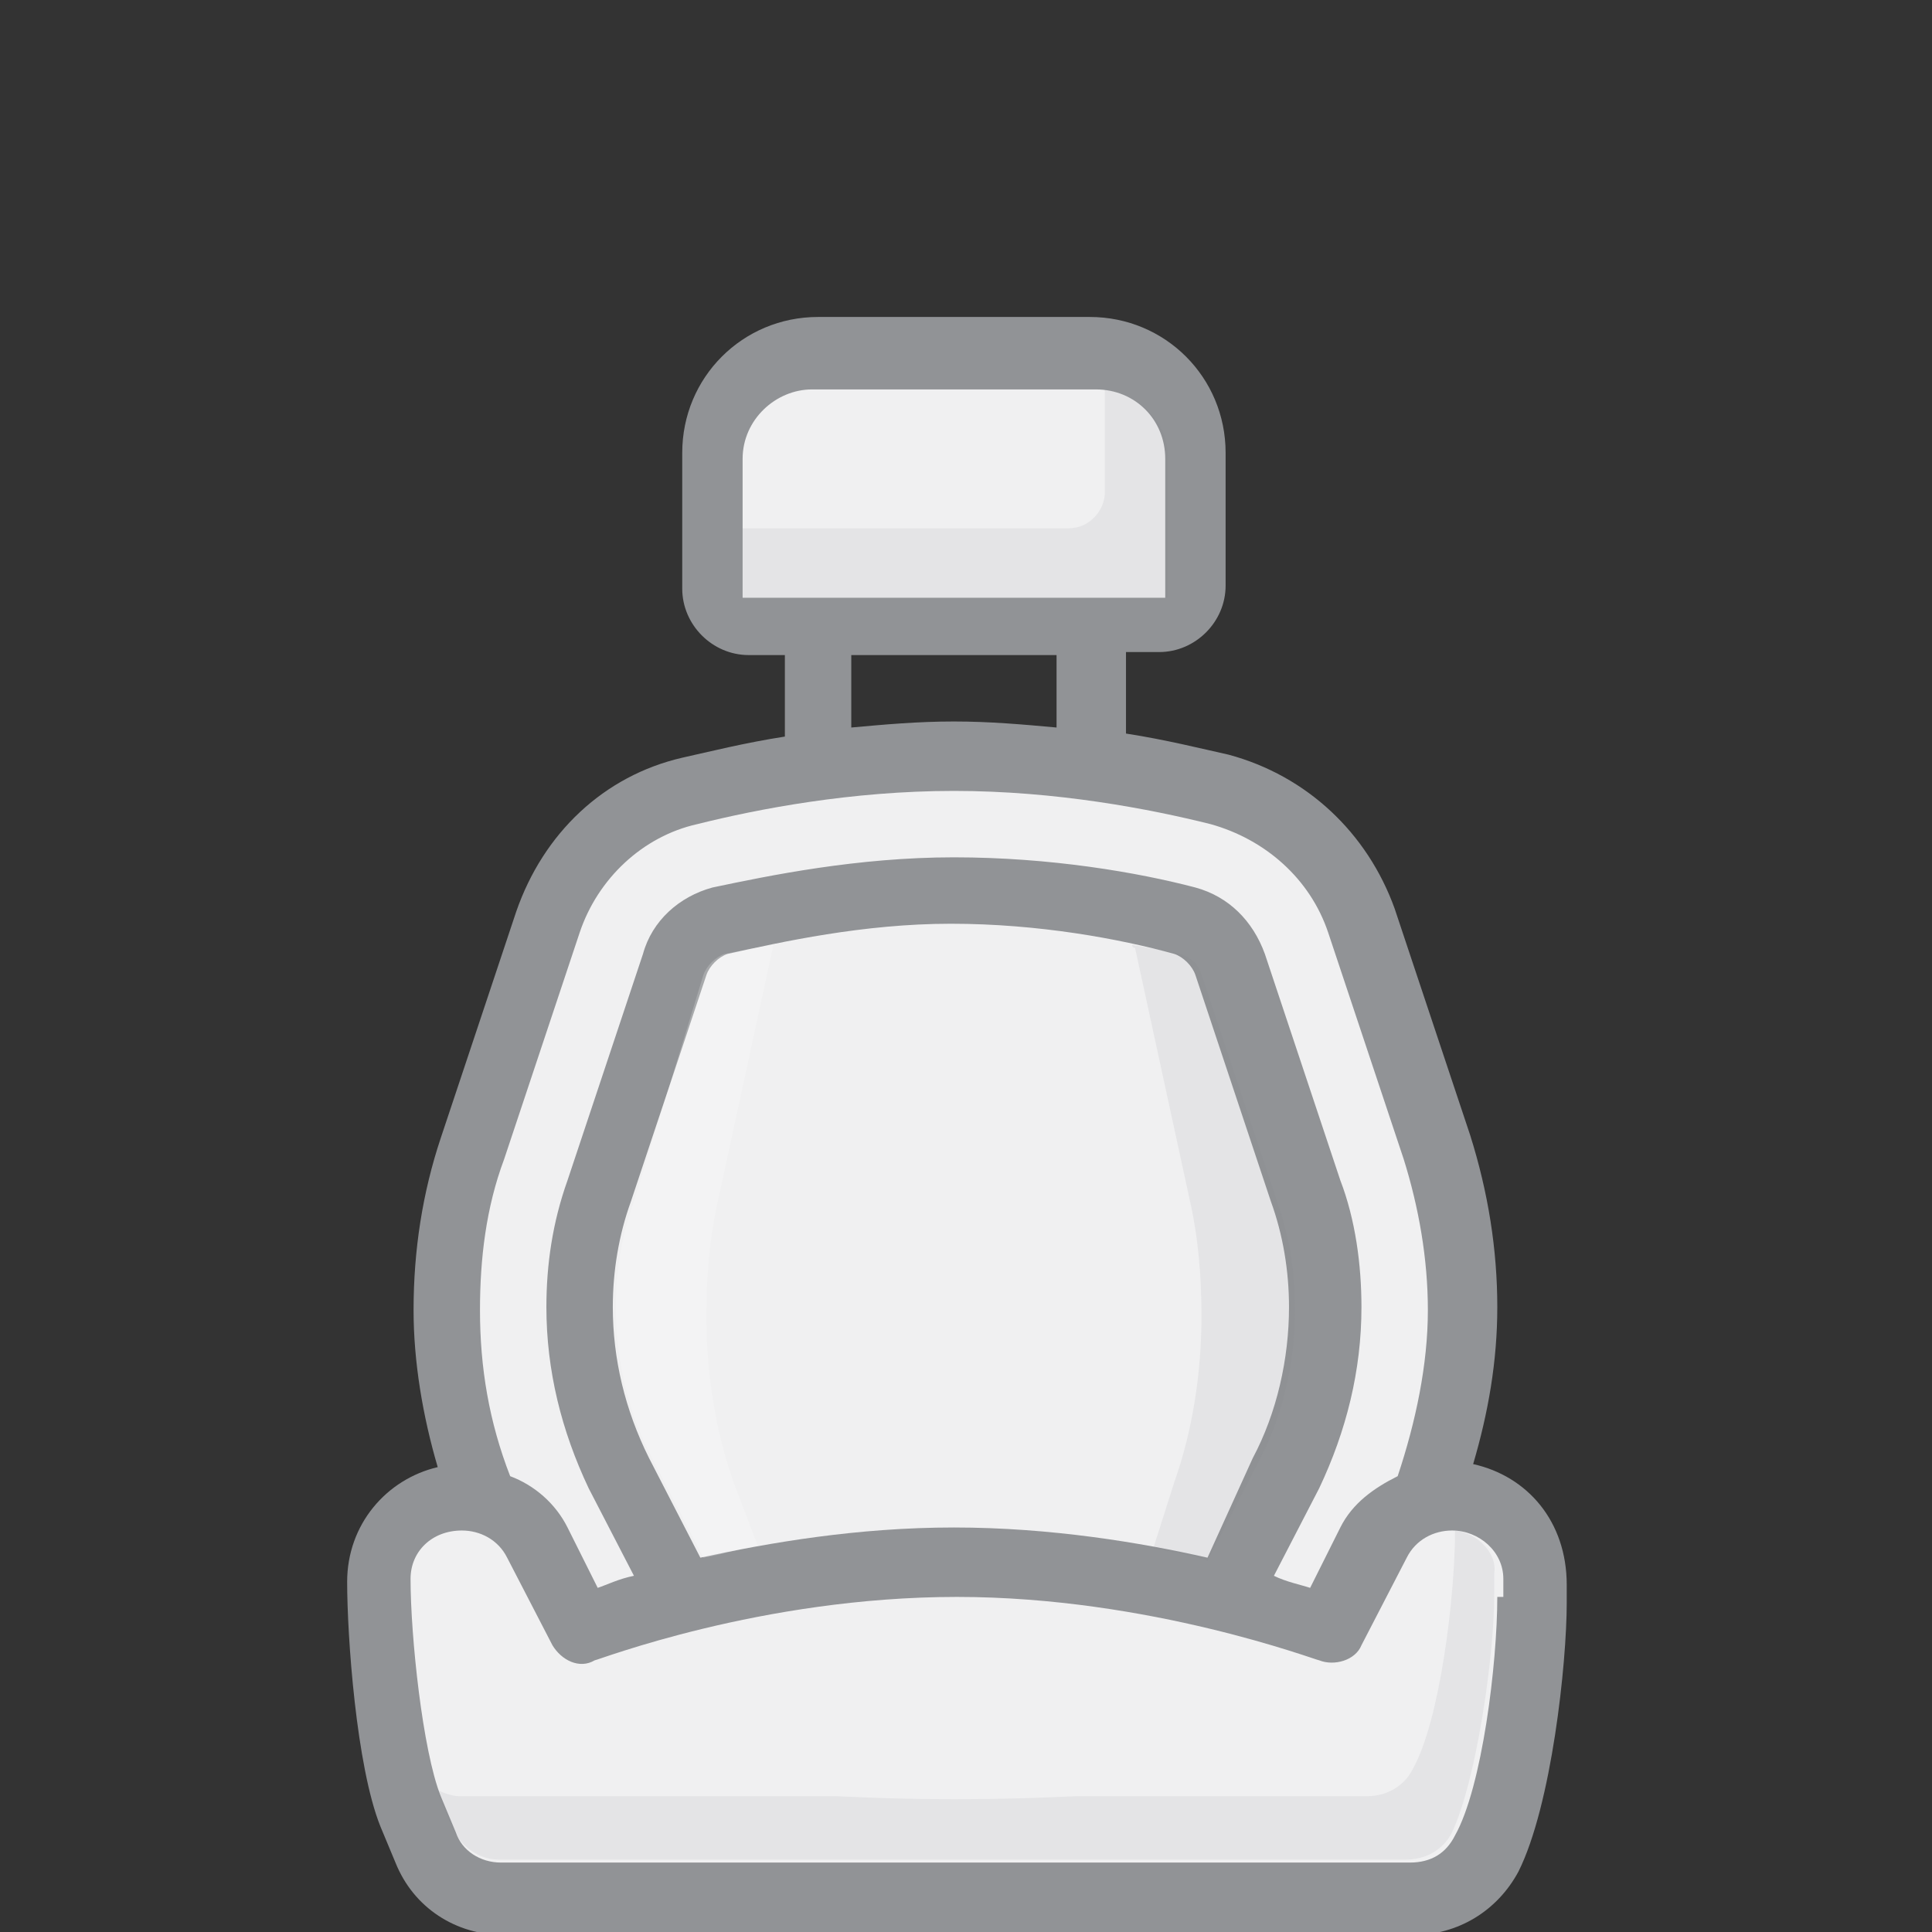 <?xml version="1.0" encoding="utf-8"?>
<!-- Generator: Adobe Illustrator 19.0.0, SVG Export Plug-In . SVG Version: 6.00 Build 0)  -->
<svg version="1.1" id="Layer_1" xmlns="http://www.w3.org/2000/svg" xmlns:xlink="http://www.w3.org/1999/xlink" x="0px" y="0px"
	 viewBox="0 0 64 64" style="enable-background:new 0 0 64 64;" xml:space="preserve">
<rect x="0" y="0" width="64" height="64" fill="#333333" stroke="none"/>
<style type="text/css">
	.st0{fill:#919396;}
	.st1{fill:#F0F0F1;}
	.st2{opacity:0.1;fill:#808083;enable-background:new    ;}
	.st3{opacity:0.2;fill:#FFFFFF;enable-background:new    ;}
</style>
<g id="XMLID_15_">
	<g id="XMLID_17_">
		<path id="XMLID_27_" class="st0" d="M48.8,48.5c0.5-1.7,0.8-3.4,0.8-5.2c0-1.9-0.3-3.8-0.9-5.7l-2.5-7.5c-0.9-2.5-2.9-4.4-5.5-5.1
			c-0.9-0.2-2.1-0.5-3.4-0.7v-2.7h1.1c1.2,0,2.2-1,2.2-2.2V15c0-2.5-2-4.5-4.5-4.5h-9c-2.5,0-4.5,2-4.5,4.5v4.5c0,1.2,1,2.2,2.2,2.2
			H26v2.7c-1.3,0.2-2.5,0.5-3.4,0.7c-2.6,0.6-4.6,2.5-5.5,5.1l-2.5,7.5c-0.6,1.8-0.9,3.7-0.9,5.7c0,1.7,0.3,3.5,0.8,5.2
			c-1.7,0.4-3,1.9-3,3.8c0,1.8,0.3,6.1,1.1,8.1l0.5,1.2c0.6,1.5,2,2.4,3.6,2.4h30.1c1.5,0,2.8-0.8,3.5-2.1c1.1-2.2,1.6-6.9,1.6-8.9
			v-0.6C51.9,50.4,50.6,48.9,48.8,48.5z M35,24.1c-1.1-0.1-2.2-0.2-3.4-0.2c-1.2,0-2.3,0.1-3.4,0.2v-2.4H35V24.1z"/>
		<path id="XMLID_26_" class="st1" d="M24.6,15.2c0-1.3,1.1-2.3,2.3-2.3h9.4c1.3,0,2.3,1,2.3,2.3v4.6H24.6V15.2z"/>
		<path id="XMLID_25_" class="st2" d="M36.6,12.9v3.4c0,0.6-0.5,1.2-1.2,1.2H24.6v2.3h14.1v-4.6C38.7,14,37.8,13.1,36.6,12.9z"/>
		<path id="XMLID_24_" class="st1" d="M16.7,38.4l2.5-7.5c0.6-1.8,2.1-3.2,3.9-3.6c2-0.5,5.1-1.1,8.5-1.1c3.4,0,6.5,0.6,8.5,1.1
			c1.8,0.5,3.3,1.8,3.9,3.6l2.5,7.5c0.5,1.6,0.8,3.3,0.8,5c0,1.8-0.4,3.7-1,5.5c-0.8,0.4-1.5,0.9-1.9,1.7l-1,2
			c-0.3-0.1-0.8-0.2-1.2-0.4l1.5-2.9c0.9-1.9,1.4-3.9,1.4-6c0-1.4-0.2-2.9-0.7-4.2l-2.5-7.5c-0.4-1.1-1.2-1.9-2.3-2.2
			c-1.9-0.5-4.8-1-8-1c-3.2,0-6.1,0.6-8,1c-1.1,0.3-2,1.1-2.3,2.2l-2.5,7.5c-0.5,1.4-0.7,2.8-0.7,4.2c0,2.1,0.5,4.1,1.4,6l1.5,2.9
			c-0.5,0.1-0.9,0.3-1.2,0.4l-1-2c-0.4-0.8-1.1-1.4-1.9-1.7c-0.7-1.8-1-3.6-1-5.5C15.9,41.7,16.1,40,16.7,38.4z"/>
		<path id="XMLID_23_" class="st1" d="M23.2,51.6l-1.7-3.3c-0.8-1.6-1.2-3.3-1.2-5c0-1.2,0.2-2.4,0.6-3.5l2.5-7.5
			c0.1-0.3,0.4-0.6,0.7-0.7c1.8-0.4,4.5-1,7.4-1c2.9,0,5.6,0.5,7.4,1c0.3,0.1,0.6,0.4,0.7,0.7l2.5,7.5c0.4,1.1,0.6,2.3,0.6,3.5
			c0,1.7-0.4,3.5-1.2,5L40,51.6c-2.2-0.5-5.2-1-8.4-1C28.4,50.6,25.5,51.1,23.2,51.6z"/>
		<path id="XMLID_22_" class="st3" d="M24.3,49.1c-0.6-1.7-0.9-3.6-0.9-5.5c0-1.3,0.1-2.6,0.4-3.9l1.8-8.3c0,0,0-0.1,0-0.1
			c-0.6,0.1-1.1,0.2-1.6,0.3c-0.3,0.1-0.6,0.4-0.7,0.7L21,39.8c-0.4,1.1-0.6,2.3-0.6,3.5c0,1.7,0.4,3.5,1.2,5l1.7,3.3
			c0.6-0.1,1.2-0.3,1.8-0.4L24.3,49.1z"/>
		<path id="XMLID_21_" class="st2" d="M42.3,39.8l-2.5-7.5c-0.1-0.4-0.4-0.6-0.7-0.7c-0.5-0.1-1-0.2-1.6-0.3c0,0,0,0.1,0.1,0.1
			l1.8,8.3c0.3,1.3,0.4,2.6,0.4,3.9c0,1.9-0.3,3.8-0.9,5.5l-0.7,2.2c0.6,0.1,1.2,0.2,1.8,0.4l1.7-3.3c0.8-1.5,1.2-3.3,1.2-5
			C42.9,42.1,42.7,40.9,42.3,39.8z"/>
		<path id="XMLID_20_" class="st1" d="M49.6,52.9c0,2.2-0.5,6.3-1.4,7.9c-0.3,0.6-0.8,0.9-1.5,0.9H16.6c-0.7,0-1.3-0.4-1.5-1
			l-0.5-1.2c-0.6-1.5-1-5.3-1-7.2c0-0.9,0.7-1.6,1.7-1.6c0.6,0,1.2,0.3,1.5,0.9l1.5,2.9c0.3,0.5,0.9,0.8,1.4,0.5
			c0.1,0,5.5-2.1,12-2.1c6.4,0,11.9,2.1,12,2.1c0.5,0.2,1.2,0,1.4-0.5l1.5-2.9c0.3-0.6,0.9-0.9,1.5-0.9c0.9,0,1.7,0.7,1.7,1.6V52.9z
			"/>
		<path id="XMLID_19_" class="st2" d="M48.2,50.7L48.2,50.7c0,2.2-0.5,6.3-1.4,7.9c-0.3,0.6-0.9,0.9-1.5,0.9H15.2
			c-0.2,0-0.5-0.1-0.7-0.2c0,0,0,0.1,0,0.1l0.5,1.2c0.3,0.6,0.9,1,1.5,1h30.1c0.6,0,1.2-0.3,1.5-0.9c0.8-1.7,1.4-5.8,1.4-7.9v-0.7
			C49.6,51.5,49,50.8,48.2,50.7z"/>
		<path id="XMLID_18_" class="st1" d="M42.5,56.3c0,0-3.4,1.1-10.9,1.1c-7.5,0-10.9-1-10.9-1.1c-0.6-0.2-1.2,0.1-1.4,0.7
			c-0.2,0.6,0.1,1.2,0.7,1.4c0.1,0,3.6,1.2,11.6,1.2s11.5-1.1,11.6-1.2c0.6-0.2,0.9-0.8,0.7-1.4C43.7,56.4,43.1,56.1,42.5,56.3z"/>
	</g>
</g>
</svg>
